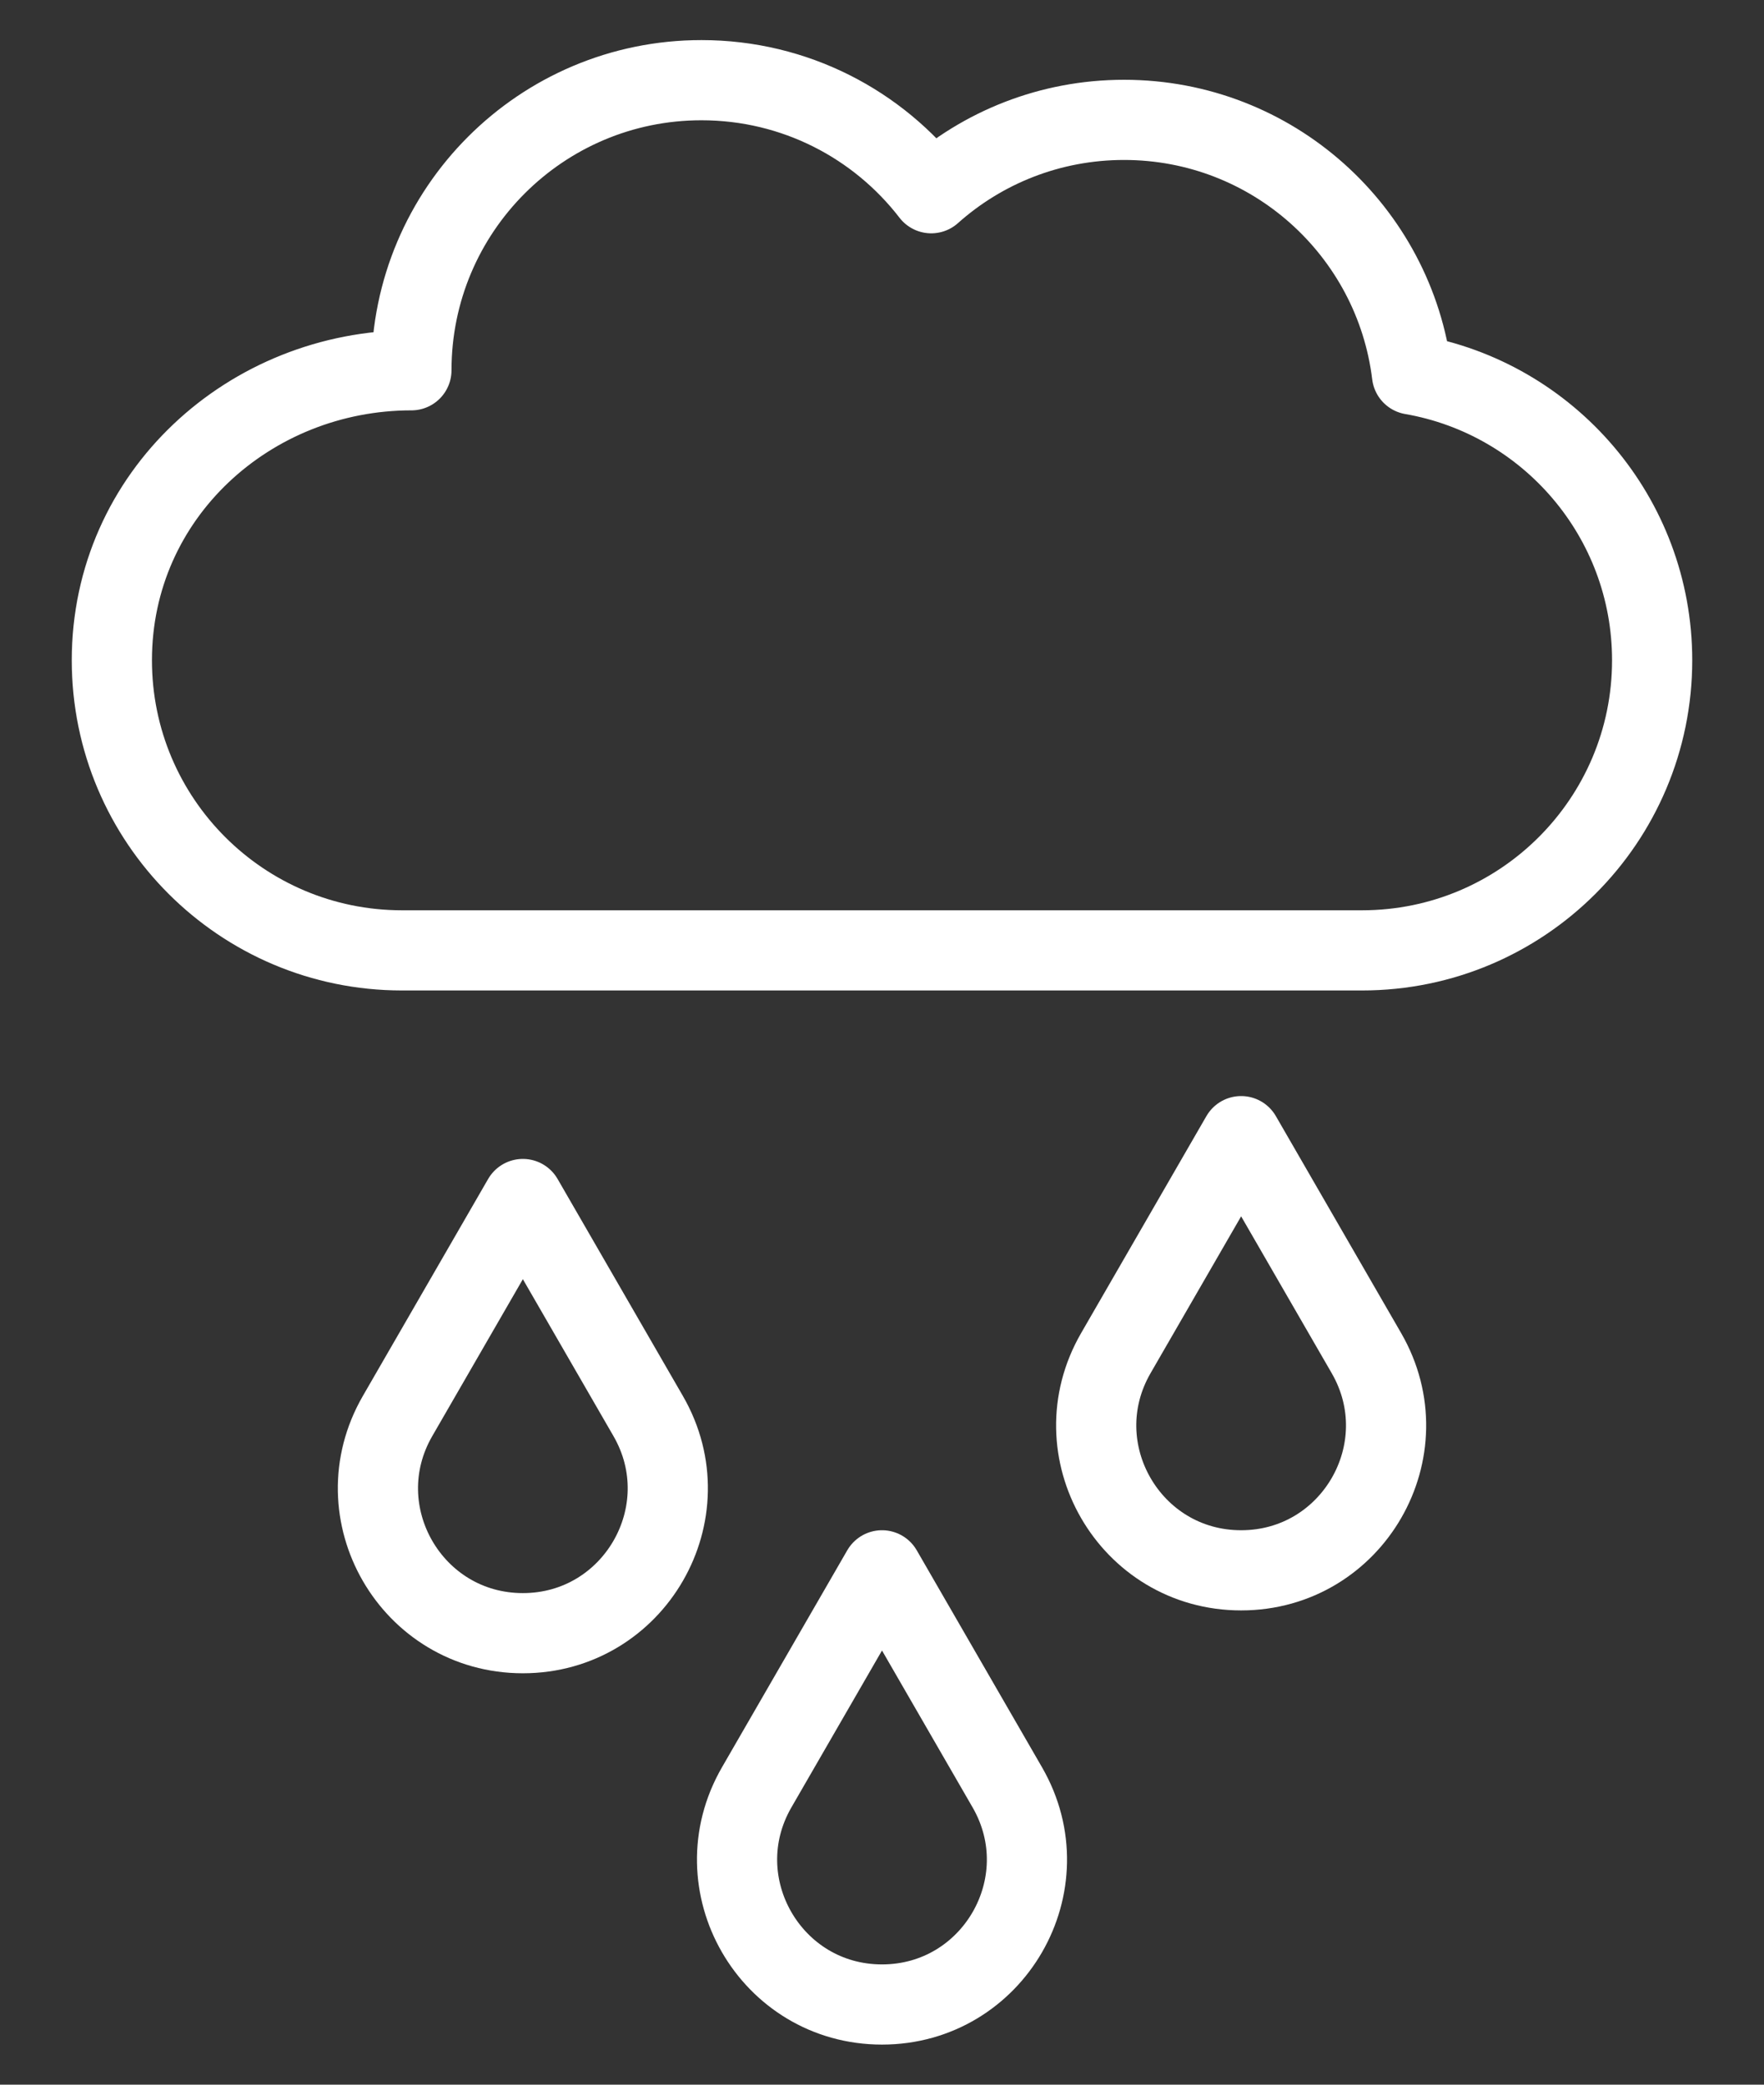 <svg width="22" height="26" viewBox="0 0 22 26" fill="none" xmlns="http://www.w3.org/2000/svg">
<rect x="0" y="0" width="22" height="26" fill="#333333" stroke="none"/>
<path d="M11 19.585L12.563 22.292C13.258 23.496 12.39 25 11 25C9.61 25 8.742 23.496 9.437 22.292L11 19.585Z" stroke="white" stroke-linejoin="round"/>
<path d="M6.521 14.954L8.084 17.661C8.779 18.865 7.91 20.369 6.521 20.369C5.131 20.369 4.263 18.865 4.958 17.661L6.521 14.954Z" stroke="white" stroke-linejoin="round"/>
<path d="M15.479 14.17L17.042 16.877C17.737 18.081 16.869 19.585 15.479 19.585C14.089 19.585 13.221 18.081 13.916 16.877L15.479 14.17Z" stroke="white" stroke-linejoin="round"/>
<path d="M1.395 8.235C1.395 10.233 3.015 11.853 5.013 11.853H16.987C18.985 11.853 20.605 10.233 20.605 8.235C20.605 6.45 19.311 4.966 17.61 4.671C17.392 2.881 15.868 1.495 14.019 1.495C13.096 1.495 12.253 1.84 11.614 2.41C10.953 1.552 9.915 1 8.748 1C6.75 1 5.131 2.62 5.131 4.618C3.117 4.618 1.395 6.171 1.395 8.235Z" stroke="white" stroke-linejoin="round"/>
</svg>
